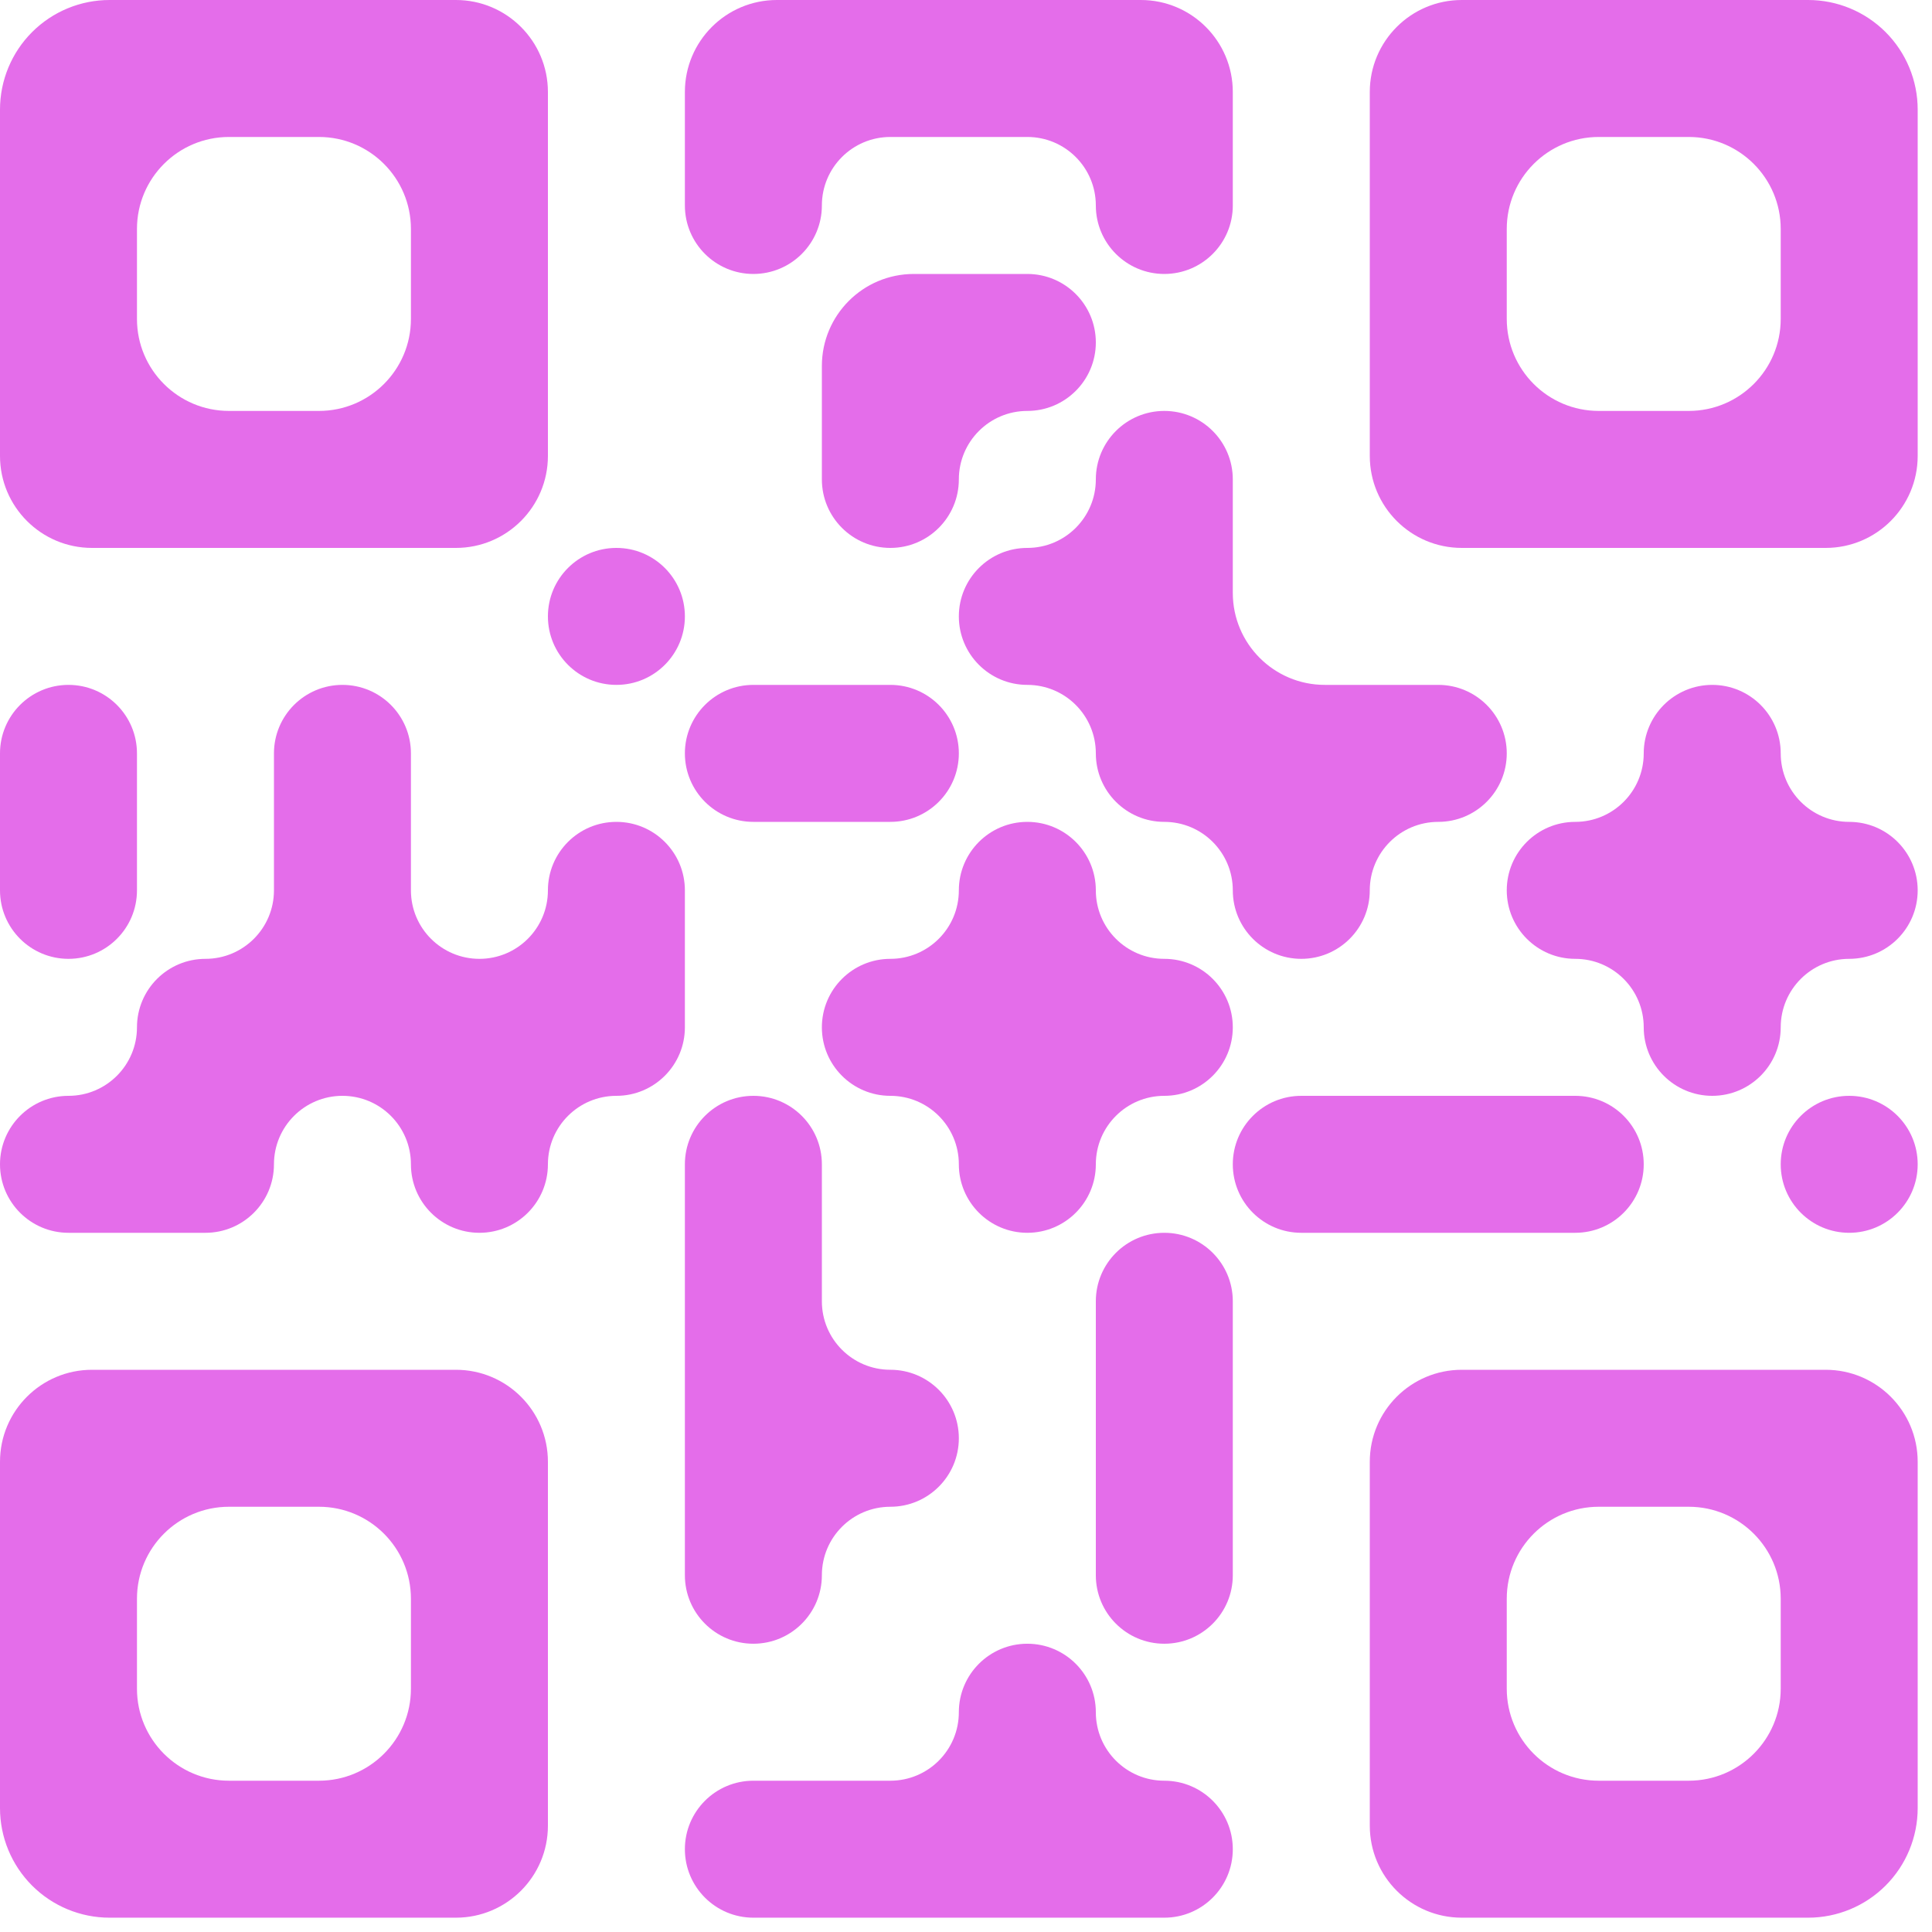 <svg width="105" height="105" viewBox="0 0 105 105" fill="none" xmlns="http://www.w3.org/2000/svg">
<path d="M5.956 0C4.376 0 2.861 0.627 1.744 1.744C0.627 2.861 0 4.376 0 5.956V24.778C0 27.539 2.239 29.778 5 29.778H24.778C27.539 29.778 29.778 27.539 29.778 24.778V5C29.778 2.239 27.539 0 24.778 0H5.956ZM22.333 17.333C22.333 20.095 20.095 22.333 17.333 22.333H12.444C9.683 22.333 7.444 20.095 7.444 17.333V12.444C7.444 9.683 9.683 7.444 12.444 7.444H17.333C20.095 7.444 22.333 9.683 22.333 12.444V17.333Z" fill="#E46DEA"/>
<path d="M0 98.267C0 99.846 0.627 101.361 1.744 102.478C2.861 103.595 4.376 104.222 5.956 104.222H24.778C27.539 104.222 29.778 101.984 29.778 99.222V79.445C29.778 76.683 27.539 74.445 24.778 74.445H5C2.239 74.445 0 76.683 0 79.445V98.267ZM7.444 86.889C7.444 84.127 9.683 81.889 12.444 81.889H17.333C20.095 81.889 22.333 84.127 22.333 86.889V91.778C22.333 94.539 20.095 96.778 17.333 96.778H12.444C9.683 96.778 7.444 94.539 7.444 91.778V86.889Z" fill="#E46DEA"/>
<path d="M74.445 99.222C74.445 101.984 76.683 104.222 79.445 104.222H98.267C99.846 104.222 101.361 103.595 102.478 102.478C103.595 101.361 104.222 99.846 104.222 98.267V79.445C104.222 76.683 101.984 74.445 99.222 74.445H79.445C76.683 74.445 74.445 76.683 74.445 79.445V99.222ZM81.889 86.889C81.889 84.127 84.127 81.889 86.889 81.889H91.778C94.539 81.889 96.778 84.127 96.778 86.889V91.778C96.778 94.539 94.539 96.778 91.778 96.778H86.889C84.127 96.778 81.889 94.539 81.889 91.778V86.889Z" fill="#E46DEA"/>
<path d="M98.267 0H79.445C76.683 0 74.445 2.239 74.445 5V24.778C74.445 27.539 76.683 29.778 79.445 29.778H99.222C101.984 29.778 104.222 27.539 104.222 24.778V5.956C104.222 4.376 103.595 2.861 102.478 1.744C101.361 0.627 99.846 0 98.267 0ZM96.778 17.333C96.778 20.095 94.539 22.333 91.778 22.333H86.889C84.127 22.333 81.889 20.095 81.889 17.333V12.444C81.889 9.683 84.127 7.444 86.889 7.444H91.778C94.539 7.444 96.778 9.683 96.778 12.444V17.333Z" fill="#E46DEA"/>
<path d="M55.833 22.333C57.889 22.333 59.556 20.667 59.556 18.611C59.556 16.555 57.889 14.889 55.833 14.889H49.667C46.905 14.889 44.667 17.128 44.667 19.889V26.056C44.667 28.111 46.333 29.778 48.389 29.778C50.445 29.778 52.111 28.111 52.111 26.056C52.111 24 53.778 22.333 55.833 22.333Z" fill="#E46DEA"/>
<path d="M29.778 33.5C29.778 31.444 31.444 29.778 33.5 29.778C35.556 29.778 37.222 31.444 37.222 33.5C37.222 35.556 35.556 37.222 33.5 37.222C31.444 37.222 29.778 35.556 29.778 33.5Z" fill="#E46DEA"/>
<path d="M37.222 40.944C37.222 38.889 38.889 37.222 40.944 37.222H48.389C50.445 37.222 52.111 38.889 52.111 40.944C52.111 43 50.445 44.667 48.389 44.667H40.944C38.889 44.667 37.222 43 37.222 40.944Z" fill="#E46DEA"/>
<path d="M55.833 7.444C57.889 7.444 59.556 9.111 59.556 11.167C59.556 13.222 61.222 14.889 63.278 14.889C65.334 14.889 67 13.222 67 11.167V5C67 2.239 64.761 0 62 0H42.222C39.461 0 37.222 2.239 37.222 5V11.167C37.222 13.222 38.889 14.889 40.944 14.889C43 14.889 44.667 13.222 44.667 11.167C44.667 9.111 46.333 7.444 48.389 7.444H55.833Z" fill="#E46DEA"/>
<path d="M0 40.944C0 38.889 1.667 37.222 3.722 37.222C5.778 37.222 7.444 38.889 7.444 40.944V48.389C7.444 50.445 5.778 52.111 3.722 52.111C1.667 52.111 0 50.445 0 48.389V40.944Z" fill="#E46DEA"/>
<path d="M33.5 44.667C31.444 44.667 29.778 46.333 29.778 48.389C29.778 50.445 28.111 52.111 26.056 52.111C24 52.111 22.333 50.445 22.333 48.389V40.944C22.333 38.889 20.667 37.222 18.611 37.222C16.555 37.222 14.889 38.889 14.889 40.944V48.389C14.889 50.445 13.222 52.111 11.167 52.111C9.111 52.111 7.444 53.778 7.444 55.833C7.444 57.889 5.778 59.556 3.722 59.556C1.667 59.556 0 61.222 0 63.278C0 65.334 1.667 67 3.722 67H11.167C13.222 67 14.889 65.334 14.889 63.278C14.889 61.222 16.555 59.556 18.611 59.556C20.667 59.556 22.333 61.222 22.333 63.278C22.333 65.334 24 67 26.056 67C28.111 67 29.778 65.334 29.778 63.278C29.778 61.222 31.444 59.556 33.5 59.556C35.556 59.556 37.222 57.889 37.222 55.833V48.389C37.222 46.333 35.556 44.667 33.5 44.667Z" fill="#E46DEA"/>
<path d="M59.556 40.944C59.556 43 61.222 44.667 63.278 44.667C65.334 44.667 67 46.333 67 48.389C67 50.445 68.666 52.111 70.722 52.111C72.778 52.111 74.444 50.445 74.444 48.389C74.444 46.333 76.111 44.667 78.167 44.667C80.222 44.667 81.889 43 81.889 40.944C81.889 38.889 80.222 37.222 78.167 37.222H72C69.239 37.222 67 34.984 67 32.222V26.055C67 24 65.334 22.333 63.278 22.333C61.222 22.333 59.556 24 59.556 26.055C59.556 28.111 57.889 29.778 55.833 29.778C53.778 29.778 52.111 31.444 52.111 33.5C52.111 35.556 53.778 37.222 55.833 37.222C57.889 37.222 59.556 38.889 59.556 40.944Z" fill="#E46DEA"/>
<path d="M52.111 93.055C52.111 95.111 50.445 96.778 48.389 96.778H40.944C38.889 96.778 37.222 98.444 37.222 100.5C37.222 102.556 38.889 104.222 40.944 104.222H63.278C65.334 104.222 67 102.556 67 100.5C67 98.444 65.334 96.778 63.278 96.778C61.222 96.778 59.556 95.111 59.556 93.055C59.556 91 57.889 89.333 55.833 89.333C53.778 89.333 52.111 91 52.111 93.055Z" fill="#E46DEA"/>
<path d="M63.278 59.556C65.334 59.556 67 57.889 67 55.833C67 53.778 65.334 52.111 63.278 52.111C61.222 52.111 59.556 50.445 59.556 48.389C59.556 46.333 57.889 44.667 55.833 44.667C53.778 44.667 52.111 46.333 52.111 48.389C52.111 50.445 50.445 52.111 48.389 52.111C46.333 52.111 44.667 53.778 44.667 55.833C44.667 57.889 46.333 59.556 48.389 59.556C50.445 59.556 52.111 61.222 52.111 63.278C52.111 65.334 53.778 67 55.833 67C57.889 67 59.556 65.334 59.556 63.278C59.556 61.222 61.222 59.556 63.278 59.556Z" fill="#E46DEA"/>
<path d="M96.778 63.278C96.778 61.222 98.444 59.556 100.5 59.556C102.556 59.556 104.222 61.222 104.222 63.278C104.222 65.334 102.556 67 100.5 67C98.444 67 96.778 65.334 96.778 63.278Z" fill="#E46DEA"/>
<path d="M67 63.278C67 61.222 68.666 59.556 70.722 59.556H85.611C87.667 59.556 89.333 61.222 89.333 63.278C89.333 65.334 87.667 67 85.611 67H70.722C68.666 67 67 65.334 67 63.278Z" fill="#E46DEA"/>
<path d="M96.778 40.944C96.778 38.889 95.111 37.222 93.056 37.222C91 37.222 89.333 38.889 89.333 40.944C89.333 43 87.667 44.667 85.611 44.667C83.555 44.667 81.889 46.333 81.889 48.389C81.889 50.445 83.555 52.111 85.611 52.111C87.667 52.111 89.333 53.778 89.333 55.833C89.333 57.889 91 59.556 93.056 59.556C95.111 59.556 96.778 57.889 96.778 55.833C96.778 53.778 98.444 52.111 100.5 52.111C102.556 52.111 104.222 50.445 104.222 48.389C104.222 46.333 102.556 44.667 100.5 44.667C98.444 44.667 96.778 43 96.778 40.944Z" fill="#E46DEA"/>
<path d="M59.556 70.722C59.556 68.666 61.222 67 63.278 67C65.334 67 67 68.666 67 70.722V85.611C67 87.667 65.334 89.333 63.278 89.333C61.222 89.333 59.556 87.667 59.556 85.611V70.722Z" fill="#E46DEA"/>
<path d="M37.222 85.611C37.222 87.667 38.889 89.333 40.944 89.333C43 89.333 44.667 87.667 44.667 85.611C44.667 83.555 46.333 81.889 48.389 81.889C50.445 81.889 52.111 80.222 52.111 78.167C52.111 76.111 50.445 74.444 48.389 74.444C46.333 74.444 44.667 72.778 44.667 70.722V63.278C44.667 61.222 43 59.556 40.944 59.556C38.889 59.556 37.222 61.222 37.222 63.278V85.611Z" fill="#E46DEA"/>
</svg>
